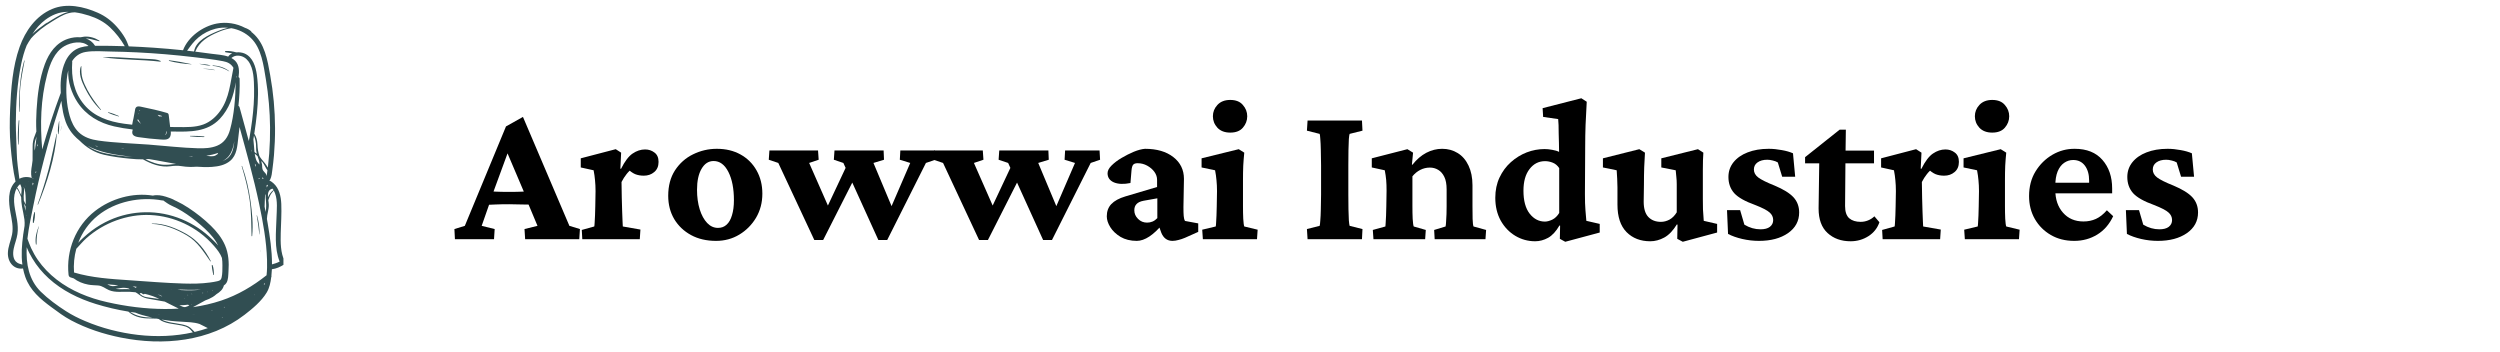 <svg xmlns="http://www.w3.org/2000/svg" xmlns:xlink="http://www.w3.org/1999/xlink" width="405" zoomAndPan="magnify" viewBox="0 0 303.75 42.75" height="57" preserveAspectRatio="xMidYMid meet" version="1.0"><defs><g/><clipPath id="db7976dba3"><path d="M 0.887 0.316 L 34.438 0.316 L 34.438 42 L 0.887 42 Z M 0.887 0.316 " clip-rule="nonzero"/></clipPath></defs><g clip-path="url(#db7976dba3)"><path fill="#314e52" d="M 32.516 27.098 C 32.488 26.93 32.457 26.766 32.43 26.602 C 32.438 26.023 32.676 25.465 32.66 24.883 C 32.656 24.723 32.625 24.527 32.598 24.32 C 32.664 24.129 32.734 23.934 32.828 23.746 C 32.938 23.52 33.105 23.34 33.262 23.141 C 33.32 23.25 33.375 23.363 33.418 23.484 C 33.758 24.422 33.621 25.496 33.594 26.469 C 33.543 28.223 33.305 30.121 33.977 31.781 C 33.676 31.938 33.367 32.035 33.047 32.121 C 33.055 30.441 32.789 28.734 32.516 27.098 Z M 16.754 40.688 C 14.555 40.43 12.363 39.871 10.328 39.004 C 9.531 38.668 8.75 38.277 8.02 37.809 C 6.949 37.121 5.855 36.328 4.953 35.438 C 3.492 33.988 3.148 32.043 3.246 30.039 C 3.434 30.527 3.688 30.992 3.938 31.41 C 4.469 32.305 5.141 33.109 5.906 33.809 C 7.535 35.301 9.555 36.289 11.656 36.938 C 12.926 37.328 14.25 37.641 15.594 37.859 C 16.184 38.395 16.969 38.637 17.766 38.68 C 18.191 38.703 18.621 38.707 19.051 38.715 C 19.129 38.73 19.207 38.746 19.285 38.762 C 20.039 39.363 21.168 39.348 22.07 39.547 C 22.363 39.609 22.668 39.691 22.918 39.859 C 23.125 40 23.266 40.203 23.43 40.383 C 21.266 40.867 18.988 40.949 16.754 40.688 Z M 2.098 31.918 C 1.539 31.555 1.547 30.773 1.668 30.195 C 1.789 29.605 2.031 29.047 2.117 28.449 C 2.203 27.875 2.156 27.305 2.07 26.738 C 1.891 25.59 1.473 24.359 1.875 23.211 C 1.914 23.098 1.965 22.984 2.023 22.879 C 2.277 23.164 2.414 23.625 2.562 23.934 C 2.562 23.941 2.566 23.949 2.57 23.957 C 2.57 24.332 2.609 24.707 2.672 25.082 C 2.766 25.617 2.898 26.141 2.969 26.68 C 3 26.949 3 27.199 2.984 27.445 C 2.93 27.77 2.879 28.094 2.832 28.422 C 2.832 28.422 2.832 28.426 2.832 28.426 C 2.824 28.453 2.82 28.477 2.816 28.5 C 2.812 28.516 2.812 28.531 2.816 28.543 C 2.652 29.727 2.559 30.961 2.719 32.152 C 2.508 32.09 2.285 32.043 2.098 31.918 Z M 2.578 7.77 C 2.734 7.012 2.945 6.25 3.238 5.527 C 3.398 5.227 3.574 4.938 3.777 4.66 C 4.508 3.836 5.352 3.203 6.336 2.605 C 6.965 2.223 7.613 1.793 8.332 1.598 C 8.59 1.527 8.844 1.5 9.094 1.496 C 9.676 1.57 10.25 1.715 10.805 1.891 C 11.77 2.199 12.629 2.637 13.371 3.332 C 14.047 3.965 14.684 4.781 15.16 5.613 C 13.957 5.574 12.75 5.555 11.543 5.562 C 11.543 5.559 11.539 5.551 11.539 5.547 C 11.262 5.102 10.863 4.82 10.414 4.664 C 10.965 4.688 11.457 4.879 12.043 5.012 C 12.086 5.023 12.113 4.965 12.074 4.938 C 11.539 4.598 10.879 4.398 10.238 4.453 C 10.078 4.469 9.922 4.496 9.766 4.531 C 9.262 4.484 8.734 4.559 8.266 4.715 C 6.824 5.191 5.957 6.426 5.449 7.793 C 4.797 9.562 4.551 11.512 4.441 13.379 C 4.387 14.246 4.375 15.113 4.418 15.977 C 4.367 16.137 4.301 16.297 4.234 16.469 C 4.047 16.918 3.957 17.328 3.965 17.816 C 3.969 18.359 3.949 18.926 3.957 19.492 C 3.926 19.688 3.898 19.887 3.879 20.09 C 3.789 20.574 3.738 21.059 3.832 21.555 C 3.84 21.59 3.855 21.613 3.879 21.633 C 3.734 21.574 3.582 21.535 3.434 21.52 C 3.055 21.473 2.68 21.547 2.352 21.719 C 2.223 20.664 2.055 19.617 2.035 18.555 C 2.012 17.352 1.922 16.156 1.922 14.953 C 1.93 12.559 2.094 10.117 2.578 7.77 Z M 5.531 2.391 C 6.27 1.844 7.156 1.461 8.086 1.441 C 8.172 1.438 8.254 1.441 8.34 1.441 C 7.609 1.613 6.949 2.023 6.312 2.406 C 6.043 2.566 5.766 2.738 5.484 2.922 C 5.551 2.871 5.617 2.82 5.688 2.773 C 5.695 2.766 5.688 2.754 5.676 2.758 C 5.531 2.859 5.387 2.969 5.246 3.082 C 4.781 3.398 4.328 3.75 3.938 4.145 C 4.355 3.477 4.879 2.879 5.531 2.391 Z M 23.539 6.941 C 24.723 7.082 25.922 7.207 27.094 7.434 C 27.629 7.535 28.043 7.723 28.34 8.203 C 28.348 8.215 28.355 8.227 28.363 8.242 C 27.98 10.035 27.879 11.875 26.785 13.434 C 26.262 14.18 25.559 14.816 24.691 15.129 C 23.715 15.484 22.637 15.445 21.609 15.441 C 21.297 15.438 20.988 15.434 20.676 15.43 C 20.672 15.402 20.668 15.375 20.664 15.352 C 20.609 14.895 20.555 14.434 20.5 13.977 C 20.488 13.859 20.43 13.762 20.309 13.727 C 19.305 13.43 18.277 13.203 17.25 12.992 C 17.012 12.945 16.715 12.844 16.523 13.051 C 16.414 13.172 16.402 13.395 16.375 13.543 C 16.324 13.828 16.27 14.113 16.215 14.398 C 16.199 14.484 16.102 14.824 16.059 15.152 C 15.73 15.117 15.398 15.078 15.07 15.031 C 13.223 14.77 11.457 14.188 10.227 12.715 C 8.969 11.215 8.645 9.414 8.777 7.516 C 8.781 7.48 8.773 7.453 8.758 7.43 C 9.113 6.867 9.641 6.445 10.406 6.312 C 11.406 6.145 12.496 6.246 13.504 6.262 C 14.559 6.281 15.609 6.312 16.66 6.363 C 18.957 6.477 21.254 6.672 23.539 6.941 Z M 24.125 4.539 C 24.727 4.047 25.441 3.676 26.195 3.488 C 26.688 3.363 27.203 3.328 27.711 3.375 C 27.262 3.477 26.828 3.625 26.457 3.781 C 25.383 4.227 23.773 4.941 23.578 6.258 C 23.297 6.223 23.016 6.191 22.734 6.16 C 23.156 5.574 23.559 5.004 24.125 4.539 Z M 32.309 9.672 C 32.625 11.586 32.793 13.523 32.812 15.465 C 32.82 16.527 32.789 17.59 32.711 18.652 C 32.672 19.168 32.621 19.68 32.562 20.191 C 32.555 20.25 32.547 20.309 32.539 20.367 C 32.336 19.996 32.047 19.637 31.793 19.359 C 31.676 19.23 31.609 19.09 31.52 18.961 C 31.371 18.496 31.305 18.074 31.281 17.551 C 31.258 17.105 31.164 16.656 30.918 16.281 C 30.91 16.27 30.902 16.262 30.891 16.258 C 30.898 16.211 30.906 16.164 30.914 16.117 C 31.031 15.34 31.137 14.562 31.215 13.781 C 31.367 12.234 31.422 10.648 31.211 9.102 C 31.074 8.113 30.723 6.938 29.723 6.504 C 29.445 6.383 29.066 6.324 28.703 6.363 C 28.285 6.242 27.852 6.172 27.418 6.195 C 27.312 6.199 27.316 6.344 27.418 6.355 C 27.691 6.391 27.953 6.43 28.215 6.48 C 28.012 6.566 27.84 6.695 27.727 6.879 C 27.078 6.648 26.312 6.621 25.684 6.531 C 25.031 6.441 24.375 6.355 23.723 6.273 C 24.219 5.035 25.301 4.414 26.508 3.898 C 27.023 3.676 27.555 3.504 28.109 3.426 C 28.992 3.582 29.832 3.984 30.48 4.613 C 31.789 5.879 32.023 7.965 32.309 9.672 Z M 33.105 22.918 C 33.105 22.918 33.109 22.914 33.109 22.914 C 33.152 22.969 33.188 23.027 33.227 23.086 C 32.953 23.289 32.707 23.617 32.559 23.965 C 32.523 23.492 32.59 23.043 33.105 22.918 Z M 32.148 25.102 C 32.172 24.66 32.188 24.219 32.199 23.777 C 32.223 23.703 32.254 23.629 32.289 23.559 C 32.262 23.734 32.262 23.922 32.281 24.098 C 32.344 24.688 32.383 25.164 32.273 25.754 C 32.234 25.535 32.191 25.316 32.148 25.102 Z M 3.188 26.117 C 3.199 26.121 3.211 26.125 3.219 26.125 C 3.215 26.152 3.211 26.18 3.203 26.203 C 3.199 26.176 3.195 26.145 3.188 26.117 Z M 3.109 25.082 C 3.102 25.262 3.098 25.441 3.094 25.621 C 3.047 25.406 3.008 25.195 2.973 25 C 2.961 24.91 2.945 24.824 2.934 24.738 C 2.988 24.855 3.047 24.969 3.109 25.082 Z M 2.875 23.84 C 2.887 23.523 2.949 23.211 2.914 22.895 C 2.906 22.832 2.895 22.758 2.875 22.68 C 3.086 23.109 3.105 23.625 3.121 24.102 C 3.125 24.246 3.129 24.395 3.129 24.539 C 3.125 24.645 3.121 24.746 3.117 24.852 C 3.047 24.688 2.969 24.527 2.895 24.363 C 2.879 24.191 2.871 24.016 2.875 23.84 Z M 3.469 22.105 C 3.461 22.102 3.453 22.098 3.445 22.098 C 3.438 22.094 3.426 22.094 3.418 22.09 C 3.438 22.09 3.457 22.094 3.477 22.094 C 3.477 22.098 3.473 22.102 3.469 22.105 Z M 4.027 21.648 C 4.031 21.672 4.035 21.691 4.039 21.711 C 4.004 21.691 3.969 21.676 3.934 21.656 C 3.965 21.664 3.996 21.66 4.027 21.648 Z M 4.516 17.746 C 4.527 17.645 4.535 17.543 4.547 17.441 C 4.562 17.547 4.574 17.656 4.594 17.762 C 4.566 17.75 4.539 17.746 4.516 17.746 Z M 4.305 20.961 C 4.32 20.918 4.336 20.879 4.348 20.836 C 4.367 20.84 4.391 20.844 4.41 20.844 C 4.395 20.902 4.379 20.961 4.363 21.023 C 4.348 21 4.324 20.98 4.305 20.961 Z M 3.996 22.531 C 3.996 22.535 3.996 22.535 3.996 22.539 C 3.984 22.5 3.973 22.457 3.957 22.418 C 3.957 22.348 3.957 22.277 3.957 22.203 C 3.996 22.219 4.031 22.234 4.062 22.25 C 4.043 22.344 4.02 22.438 3.996 22.531 Z M 3.477 24.828 C 3.48 24.828 3.48 24.824 3.484 24.824 C 3.48 24.84 3.477 24.855 3.473 24.867 C 3.477 24.855 3.477 24.84 3.477 24.828 Z M 3.074 22.59 C 3.074 22.602 3.074 22.613 3.078 22.625 C 3.078 22.637 3.082 22.648 3.086 22.66 C 3.074 22.633 3.059 22.609 3.043 22.582 C 3.055 22.586 3.062 22.586 3.074 22.59 Z M 28.762 9.375 C 28.738 9.387 28.723 9.402 28.707 9.418 C 28.715 9.348 28.719 9.277 28.723 9.207 C 28.738 9.266 28.75 9.32 28.762 9.375 Z M 27.59 19.188 C 28.145 18.68 28.348 17.859 28.477 17.145 C 28.398 17.875 28.273 18.645 27.746 19.141 C 27.539 19.332 27.293 19.473 27.031 19.578 C 27.234 19.469 27.422 19.344 27.59 19.188 Z M 18.055 19.32 C 18.336 19.367 18.617 19.41 18.895 19.461 C 19.73 19.613 20.562 19.777 21.395 19.922 C 21.285 19.922 21.176 19.93 21.066 19.945 C 20.273 20.062 19.582 20.066 18.805 19.816 C 18.414 19.691 18.039 19.527 17.668 19.352 C 17.797 19.348 17.926 19.336 18.055 19.32 Z M 15.332 18.965 C 15.582 18.996 15.836 19.027 16.086 19.059 C 15.02 18.996 13.957 18.859 12.895 18.648 C 12.059 18.484 11.305 18.188 10.621 17.707 C 12.055 18.484 13.727 18.766 15.332 18.965 Z M 11.832 17.812 C 11.73 17.777 11.633 17.738 11.531 17.699 C 11.637 17.719 11.742 17.734 11.844 17.75 C 11.836 17.77 11.832 17.789 11.832 17.812 Z M 15 18.039 C 14.895 18.023 14.789 18.004 14.684 17.988 C 14.797 17.996 14.91 18.004 15.023 18.012 C 15.016 18.02 15.008 18.031 15 18.039 Z M 27.289 18.258 C 27.289 18.25 27.289 18.242 27.289 18.234 C 27.297 18.23 27.301 18.227 27.309 18.223 C 27.305 18.234 27.297 18.246 27.289 18.258 Z M 26.422 18.738 C 26.344 18.797 26.262 18.852 26.176 18.895 C 25.844 19.055 25.422 18.973 25.062 18.922 C 25.551 18.855 26.035 18.746 26.508 18.574 C 26.488 18.633 26.457 18.688 26.422 18.738 Z M 23.352 18.992 C 23.363 19.008 23.375 19.023 23.395 19.035 C 23.398 19.035 23.406 19.039 23.41 19.043 C 23.242 19.016 23.074 18.992 22.91 18.969 C 23.059 18.977 23.203 18.984 23.352 18.992 Z M 32.422 21.398 C 32.395 21.172 32.207 21.008 32.039 20.812 C 31.797 20.535 31.883 20.285 31.832 19.953 C 31.812 19.828 31.777 19.699 31.738 19.57 C 31.789 19.605 31.84 19.641 31.871 19.68 C 32.121 19.984 32.258 20.379 32.492 20.695 C 32.457 20.93 32.426 21.164 32.422 21.398 Z M 32.812 22.676 C 32.82 22.688 32.832 22.699 32.84 22.707 C 32.824 22.715 32.805 22.727 32.789 22.734 C 32.797 22.715 32.805 22.695 32.812 22.676 Z M 32.219 23.008 C 32.23 23.012 32.246 23.016 32.262 23.016 C 32.246 23.035 32.23 23.059 32.215 23.078 C 32.215 23.055 32.219 23.031 32.219 23.008 Z M 31.547 22.195 C 31.539 22.203 31.531 22.215 31.527 22.227 C 31.523 22.219 31.523 22.207 31.52 22.199 C 31.527 22.199 31.535 22.195 31.547 22.195 Z M 31.086 20.055 C 31.082 20.066 31.078 20.082 31.078 20.098 C 31.07 20.16 31.062 20.223 31.055 20.281 C 31.02 20.148 30.988 20.012 30.953 19.879 C 30.996 19.941 31.039 19.996 31.086 20.055 Z M 30.555 18.184 C 30.559 18.203 30.562 18.227 30.562 18.25 C 30.574 18.332 30.586 18.418 30.594 18.5 C 30.574 18.418 30.551 18.336 30.531 18.25 C 30.539 18.227 30.547 18.207 30.555 18.184 Z M 32.414 22.777 C 32.402 22.691 32.395 22.605 32.387 22.52 C 32.434 22.488 32.484 22.469 32.539 22.453 C 32.547 22.453 32.551 22.457 32.555 22.461 C 32.52 22.574 32.473 22.676 32.414 22.777 Z M 31.406 21.715 C 31.434 21.703 31.457 21.684 31.473 21.652 C 31.48 21.641 31.484 21.633 31.488 21.625 C 31.5 21.645 31.516 21.668 31.531 21.691 C 31.539 21.703 31.547 21.711 31.559 21.723 C 31.512 21.73 31.465 21.746 31.418 21.762 C 31.414 21.746 31.41 21.73 31.406 21.715 Z M 31.82 21.691 C 31.855 21.645 31.883 21.598 31.906 21.551 C 31.953 21.602 31.996 21.652 32.039 21.703 C 31.965 21.695 31.895 21.691 31.82 21.691 Z M 31.293 18.977 C 31.305 19.016 31.316 19.055 31.332 19.094 C 31.414 19.324 31.512 19.57 31.52 19.82 C 31.523 19.879 31.52 19.934 31.516 19.992 C 31.375 19.812 31.203 19.648 31.125 19.418 C 31.039 19.176 30.984 18.93 30.949 18.676 C 31.062 18.777 31.188 18.863 31.293 18.977 Z M 31.203 18.676 C 31.113 18.625 31.023 18.578 30.941 18.488 C 30.934 18.48 30.926 18.469 30.918 18.461 C 30.859 17.949 30.852 17.434 30.785 16.93 C 30.809 16.773 30.832 16.621 30.859 16.469 C 31.02 16.918 31.129 17.336 31.113 17.836 C 31.102 18.148 31.133 18.406 31.203 18.676 Z M 28.973 6.762 C 29.469 6.793 29.887 7.047 30.176 7.441 C 30.852 8.367 30.848 9.723 30.871 10.816 C 30.895 12.07 30.797 13.328 30.641 14.57 C 30.551 15.273 30.441 15.973 30.324 16.672 C 30.301 16.82 30.266 16.977 30.23 17.133 C 29.941 16.059 29.645 14.984 29.348 13.91 C 29.266 13.621 29.184 13.332 29.109 13.043 C 29.086 12.949 29.035 12.891 28.969 12.855 C 29.09 11.766 29.148 10.668 29.113 9.57 C 29.109 9.473 29.059 9.406 28.988 9.371 C 29.078 8.68 29.09 7.918 28.574 7.387 C 28.438 7.25 28.281 7.137 28.113 7.047 C 28.352 6.852 28.609 6.738 28.973 6.762 Z M 16.828 13.777 C 16.832 13.789 16.836 13.797 16.84 13.805 C 16.852 13.828 16.867 13.848 16.879 13.871 C 16.859 13.859 16.836 13.852 16.812 13.848 C 16.816 13.824 16.824 13.801 16.828 13.777 Z M 17.16 13.449 C 17.066 13.414 16.961 13.438 16.891 13.496 C 16.895 13.469 16.902 13.445 16.91 13.422 C 16.988 13.418 17.074 13.426 17.164 13.445 C 17.164 13.445 17.16 13.449 17.16 13.449 Z M 19.625 14.168 C 19.547 14.121 19.441 14.117 19.355 14.152 C 19.355 14.152 19.355 14.152 19.355 14.148 C 19.316 14.074 19.262 14.035 19.199 14.023 C 19.195 13.996 19.184 13.969 19.168 13.945 C 19.332 13.992 19.492 14.035 19.656 14.082 C 19.641 14.109 19.629 14.137 19.625 14.168 Z M 17.129 15.059 C 17.004 14.922 16.867 14.789 16.723 14.664 C 16.723 14.664 16.719 14.664 16.719 14.66 C 16.727 14.594 16.734 14.523 16.742 14.453 C 16.875 14.652 17.004 14.855 17.129 15.059 Z M 20.234 16.176 C 20.207 16.305 20.152 16.379 20.074 16.414 C 20.16 16.281 20.191 16.125 20.188 15.965 C 20.203 15.965 20.219 15.965 20.238 15.965 C 20.246 16.039 20.246 16.113 20.234 16.176 Z M 16.098 15.727 C 16.105 15.742 16.117 15.758 16.125 15.77 C 16.125 15.77 16.125 15.77 16.125 15.773 C 15.918 16.371 16.277 16.586 16.832 16.664 C 17.703 16.789 18.578 16.891 19.461 16.945 C 19.988 16.98 20.617 17.055 20.738 16.395 C 20.762 16.258 20.762 16.117 20.75 15.977 C 20.836 15.977 20.922 15.98 21.012 15.98 C 23.086 16.02 25.184 16.055 26.715 14.434 C 27.824 13.258 28.41 11.633 28.641 9.992 C 28.598 11.926 28.461 13.902 27.945 15.77 C 27.707 16.637 27.234 17.352 26.383 17.703 C 25.656 18.004 24.844 18.035 24.066 18.016 C 22.062 17.961 20.051 17.719 18.051 17.566 C 16.031 17.414 13.969 17.363 11.961 17.082 C 11.078 16.957 10.203 16.691 9.551 16.055 C 9 15.512 8.668 14.797 8.461 14.062 C 8.066 12.656 7.984 11.066 8.113 9.613 C 8.145 9.258 8.203 8.895 8.293 8.547 C 8.215 9.902 8.695 11.34 9.418 12.43 C 10.461 14.012 12.059 14.945 13.883 15.359 C 14.609 15.523 15.348 15.641 16.098 15.727 Z M 5.727 9.07 C 6.07 7.773 6.602 6.324 7.824 5.609 C 8.641 5.137 10.012 4.879 10.754 5.59 C 10.109 5.645 9.48 5.789 8.941 6.191 C 8.371 6.617 8 7.234 7.766 7.898 C 7.391 8.957 7.32 10.141 7.383 11.293 C 6.539 13.551 5.789 15.844 5.129 18.16 C 4.867 15.102 4.93 12.082 5.727 9.07 Z M 4.191 17.656 C 4.195 17.309 4.316 16.949 4.438 16.586 C 4.395 17.082 4.336 17.578 4.262 18.07 C 4.242 18.148 4.219 18.227 4.199 18.305 C 4.191 18.086 4.188 17.871 4.191 17.656 Z M 2.453 23.457 C 2.348 23.242 2.254 22.961 2.078 22.785 C 2.18 22.625 2.301 22.484 2.445 22.371 C 2.5 22.5 2.578 22.621 2.605 22.773 C 2.652 23.039 2.605 23.309 2.586 23.574 C 2.582 23.625 2.582 23.672 2.578 23.719 C 2.535 23.633 2.492 23.547 2.453 23.457 Z M 32.387 33.445 C 30.707 34.77 28.914 35.84 26.875 36.52 C 25.758 36.891 24.609 37.152 23.445 37.32 C 23.941 37.051 24.438 36.777 24.934 36.504 C 25.254 36.391 25.562 36.258 25.848 36.082 C 26.012 35.984 26.16 35.867 26.293 35.746 C 26.715 35.484 27.09 35.168 27.199 34.68 C 27.316 34.609 27.418 34.516 27.5 34.391 C 27.75 34 27.73 33.422 27.762 32.973 C 27.836 31.895 27.777 30.801 27.34 29.797 C 26.949 28.891 26.316 28.109 25.617 27.426 C 24.797 26.625 23.879 25.898 22.922 25.27 C 22.434 24.945 21.922 24.652 21.391 24.406 C 21.355 24.391 21.324 24.379 21.293 24.367 C 20.941 24.152 20.508 24.012 20.148 23.898 C 19.645 23.742 19.094 23.645 18.574 23.766 C 16.125 23.371 13.496 24.121 11.543 25.641 C 9.195 27.469 8.023 30.434 8.328 33.375 C 8.344 33.535 8.422 33.66 8.582 33.707 C 8.703 33.746 8.824 33.781 8.949 33.82 C 9.461 34.211 10.066 34.457 10.711 34.578 C 11.109 34.656 11.508 34.652 11.914 34.684 C 12.449 34.727 12.77 35.047 13.238 35.25 C 14.004 35.582 14.934 35.414 15.746 35.453 C 15.988 35.465 16.23 35.484 16.473 35.512 C 16.633 35.609 16.789 35.711 16.941 35.832 C 17.32 36.137 17.668 36.234 18.148 36.316 C 18.766 36.418 19.391 36.535 20.016 36.645 C 20.035 36.652 20.055 36.664 20.074 36.672 C 20.285 36.781 20.492 36.887 20.703 36.992 C 21.039 37.16 21.375 37.336 21.719 37.496 C 21.148 37.531 20.578 37.547 20.008 37.543 C 17.66 37.531 15.293 37.227 13.008 36.707 C 10.82 36.215 8.641 35.344 6.867 33.957 C 5.996 33.281 5.219 32.477 4.59 31.57 C 4.281 31.121 4.016 30.648 3.785 30.152 C 3.609 29.777 3.48 29.387 3.332 29.004 C 3.488 27.629 3.797 26.258 4.039 25.043 C 4.82 21.129 5.836 17.266 7.059 13.465 C 7.188 13.062 7.324 12.656 7.457 12.254 C 7.477 12.441 7.5 12.625 7.523 12.809 C 7.594 13.348 7.699 13.898 7.863 14.426 C 8 14.938 8.23 15.426 8.531 15.871 C 8.652 16.055 8.789 16.227 8.938 16.391 C 8.938 16.395 8.941 16.398 8.941 16.398 C 8.953 16.414 8.965 16.426 8.977 16.438 C 9.188 16.668 9.414 16.883 9.656 17.074 C 10.48 17.902 11.449 18.535 12.668 18.812 C 13.688 19.043 14.75 19.184 15.789 19.281 C 16.309 19.332 16.844 19.371 17.375 19.363 C 18.395 19.938 19.543 20.363 20.711 20.199 C 21.18 20.137 21.578 20.113 22.051 20.188 C 22.391 20.242 22.73 20.277 23.078 20.281 C 23.336 20.285 23.609 20.277 23.879 20.254 C 24.508 20.305 25.141 20.32 25.766 20.277 C 26.535 20.223 27.352 20.055 27.957 19.551 C 28.797 18.855 28.836 17.727 28.953 16.727 C 29 16.297 29.055 15.863 29.105 15.434 C 29.945 18.527 30.824 21.609 31.484 24.754 C 31.953 26.996 32.379 29.285 32.445 31.582 C 32.461 32.203 32.457 32.828 32.387 33.445 Z M 32.148 34.582 C 32.117 34.555 32.082 34.539 32.043 34.523 C 32.098 34.48 32.156 34.438 32.207 34.391 C 32.191 34.457 32.168 34.52 32.148 34.582 Z M 16.438 37.984 C 16.984 38.23 17.645 38.371 18.156 38.504 C 18.273 38.535 18.391 38.566 18.508 38.594 C 17.484 38.57 16.625 38.441 15.809 37.895 C 16.02 37.926 16.227 37.953 16.438 37.984 Z M 19.34 38.215 C 19.344 38.219 19.352 38.227 19.355 38.234 C 19.309 38.227 19.262 38.219 19.215 38.211 C 19.258 38.211 19.297 38.211 19.34 38.215 Z M 30.906 35.859 C 30.898 35.852 30.887 35.844 30.879 35.836 C 30.906 35.824 30.934 35.809 30.961 35.793 C 30.945 35.816 30.926 35.84 30.906 35.859 Z M 27.289 37.355 C 27.254 37.344 27.219 37.332 27.184 37.32 C 27.227 37.309 27.266 37.297 27.309 37.281 C 27.297 37.305 27.293 37.332 27.289 37.355 Z M 23.723 38.211 C 23.59 38.195 23.453 38.184 23.32 38.176 C 23.309 38.176 23.301 38.172 23.289 38.172 C 23.434 38.184 23.574 38.195 23.719 38.207 C 23.719 38.207 23.723 38.211 23.723 38.211 Z M 27.797 37.129 C 27.801 37.133 27.801 37.141 27.805 37.148 C 27.797 37.141 27.789 37.137 27.781 37.133 C 27.789 37.133 27.793 37.129 27.797 37.129 Z M 25.785 37.688 C 25.789 37.703 25.793 37.719 25.797 37.734 C 25.75 37.727 25.703 37.719 25.656 37.715 C 25.699 37.703 25.742 37.695 25.785 37.688 Z M 26.969 38.605 C 26.965 38.594 26.965 38.586 26.961 38.578 C 26.973 38.566 26.984 38.555 26.992 38.543 C 27.016 38.555 27.035 38.566 27.059 38.574 C 27.027 38.582 26.996 38.594 26.969 38.605 Z M 22.844 37.02 C 22.883 37.043 22.926 37.066 22.965 37.086 C 22.98 37.098 22.996 37.102 23.012 37.105 C 22.926 37.148 22.84 37.191 22.754 37.23 C 22.398 37.391 22.246 37.293 21.918 37.141 C 21.879 37.121 21.84 37.105 21.801 37.086 C 22.148 37.094 22.496 37.07 22.844 37.02 Z M 17.074 35.598 C 17.113 35.605 17.152 35.613 17.191 35.617 C 17.246 35.656 17.301 35.691 17.352 35.727 C 17.426 35.777 17.523 35.758 17.586 35.699 C 17.914 35.773 18.238 35.867 18.555 35.98 C 18.828 36.074 19.09 36.195 19.352 36.324 C 18.961 36.273 18.574 36.223 18.188 36.164 C 17.891 36.121 17.582 36.09 17.316 35.941 C 17.188 35.867 17.074 35.77 16.961 35.676 C 17.008 35.664 17.047 35.641 17.074 35.598 Z M 14.66 34.996 C 14.973 34.949 15.281 34.965 15.578 35.031 C 15.648 35.066 15.715 35.105 15.785 35.141 C 15.773 35.141 15.758 35.137 15.746 35.137 C 15.188 35.109 14.594 35.172 14.031 35.105 C 14.227 35.078 14.43 35.031 14.66 34.996 Z M 9.27 30.23 C 9.676 29.809 10.039 29.352 10.48 28.957 C 11.016 28.48 11.602 28.051 12.223 27.68 C 13.422 26.969 14.77 26.477 16.148 26.25 C 18.996 25.781 21.957 26.562 24.27 28.273 C 24.906 28.746 25.496 29.293 26.016 29.895 C 26.398 30.336 26.77 30.809 26.965 31.34 C 27.008 31.637 27.027 31.938 27.023 32.246 C 27.023 32.711 27.031 33.242 26.93 33.699 C 26.859 34.027 26.715 34.094 26.406 34.168 C 26.113 34.238 25.812 34.285 25.512 34.324 C 24.445 34.473 23.363 34.48 22.285 34.449 C 20.102 34.387 17.918 34.195 15.742 34.051 C 13.473 33.895 11.184 33.762 8.996 33.109 C 8.922 32.133 9.016 31.156 9.27 30.23 Z M 23.355 36.93 C 23.32 36.949 23.285 36.965 23.246 36.984 C 23.25 36.973 23.254 36.961 23.258 36.949 C 23.289 36.941 23.324 36.934 23.355 36.93 Z M 20.836 35.137 C 20.797 35.133 20.762 35.129 20.723 35.125 C 20.781 35.129 20.844 35.133 20.902 35.137 C 20.883 35.137 20.859 35.137 20.836 35.137 Z M 22.012 35.246 C 21.867 35.211 21.719 35.188 21.57 35.168 C 22.004 35.188 22.434 35.203 22.867 35.211 C 23.387 35.219 23.906 35.211 24.422 35.18 C 23.637 35.301 22.828 35.301 22.012 35.246 Z M 19.574 35.914 C 19.617 35.961 19.664 36.008 19.715 36.051 C 19.523 35.949 19.332 35.848 19.141 35.746 C 19.285 35.809 19.426 35.863 19.574 35.914 Z M 23.305 35.695 C 23.312 35.715 23.324 35.734 23.34 35.754 C 23.348 35.766 23.355 35.773 23.363 35.785 C 23.324 35.758 23.285 35.727 23.246 35.695 C 23.266 35.695 23.285 35.695 23.305 35.695 Z M 24.676 35.57 C 24.672 35.594 24.672 35.617 24.668 35.641 C 24.629 35.625 24.59 35.605 24.551 35.59 C 24.59 35.582 24.633 35.578 24.676 35.57 Z M 25.195 35.465 C 25.215 35.457 25.238 35.453 25.258 35.449 C 25.254 35.465 25.25 35.484 25.242 35.504 C 25.227 35.488 25.211 35.477 25.195 35.465 Z M 25.824 35.332 C 25.801 35.32 25.781 35.312 25.758 35.301 C 25.785 35.293 25.816 35.281 25.844 35.273 C 25.836 35.293 25.832 35.312 25.824 35.332 Z M 22.348 36.211 C 22.367 36.219 22.387 36.223 22.406 36.23 C 22.422 36.25 22.434 36.266 22.449 36.285 C 22.449 36.285 22.445 36.285 22.445 36.285 C 22.414 36.258 22.379 36.234 22.348 36.211 Z M 22.773 35.816 C 22.781 35.828 22.789 35.84 22.801 35.848 C 22.824 35.875 22.852 35.902 22.875 35.93 C 22.832 35.898 22.785 35.867 22.742 35.832 C 22.754 35.828 22.766 35.824 22.773 35.816 Z M 16.148 34.785 C 16.301 34.805 16.453 34.828 16.605 34.852 C 16.602 34.855 16.598 34.863 16.598 34.871 C 16.559 34.895 16.527 34.93 16.512 34.973 C 16.383 34.898 16.254 34.836 16.121 34.785 C 16.129 34.785 16.137 34.785 16.148 34.785 Z M 13.406 34.715 C 13.281 34.672 13.16 34.609 13.039 34.543 C 13.484 34.59 13.926 34.625 14.371 34.66 C 14.051 34.734 13.734 34.832 13.406 34.715 Z M 19.711 24.355 C 19.754 24.363 19.789 24.359 19.816 24.344 C 20.16 24.578 20.469 24.824 20.852 24.992 C 21.289 25.184 21.711 25.41 22.117 25.656 C 22.918 26.145 23.672 26.719 24.383 27.332 C 25.094 27.941 25.777 28.613 26.277 29.41 C 26.363 29.547 26.438 29.688 26.508 29.828 C 26.133 29.398 25.723 29.02 25.402 28.73 C 24.293 27.723 22.98 26.945 21.57 26.438 C 18.68 25.398 15.473 25.609 12.746 27.023 C 11.992 27.414 11.277 27.891 10.625 28.441 C 10.254 28.758 9.852 29.109 9.508 29.5 C 9.988 28.227 10.789 27.078 11.891 26.191 C 14.031 24.469 17.035 23.867 19.711 24.355 Z M 23.648 40.332 C 23.48 40.18 23.324 39.984 23.121 39.82 C 22.828 39.59 22.465 39.488 22.109 39.414 C 21.234 39.23 20.391 39.211 19.633 38.824 C 19.996 38.887 20.367 38.941 20.734 38.984 C 21.539 39.082 22.348 39.082 23.156 39.156 C 23.52 39.191 23.887 39.246 24.234 39.359 C 24.355 39.395 25.027 39.773 25.25 39.867 C 24.723 40.051 24.188 40.203 23.648 40.332 Z M 34.59 31.762 C 34.078 30.688 34.082 29.488 34.109 28.324 C 34.137 27.145 34.23 25.949 34.176 24.766 C 34.133 23.848 33.926 22.875 33.203 22.246 C 33.059 22.117 32.891 22.004 32.715 21.914 C 32.758 21.898 32.797 21.871 32.82 21.828 C 33.012 21.438 33.043 21.008 33.098 20.578 C 33.176 20 33.238 19.426 33.289 18.844 C 33.379 17.754 33.426 16.656 33.418 15.559 C 33.41 13.402 33.211 11.25 32.828 9.129 C 32.504 7.312 32.172 5.258 30.684 3.996 C 30.633 3.953 30.582 3.914 30.527 3.875 C 30.547 3.859 30.551 3.836 30.531 3.816 C 30.301 3.613 30.043 3.473 29.766 3.379 C 28.723 2.832 27.5 2.641 26.332 2.863 C 24.648 3.184 22.855 4.461 22.238 6.105 C 21.039 5.98 19.836 5.875 18.629 5.793 C 17.633 5.723 16.637 5.672 15.641 5.633 C 15.512 5.289 15.387 4.953 15.195 4.625 C 14.918 4.145 14.582 3.691 14.215 3.277 C 13.559 2.535 12.785 1.945 11.879 1.547 C 10.18 0.797 8.105 0.34 6.332 1.094 C 4.367 1.922 3.078 3.75 2.383 5.703 C 1.531 8.094 1.332 10.781 1.23 13.297 C 1.168 14.785 1.156 16.293 1.289 17.777 C 1.414 19.191 1.578 20.664 1.887 22.059 C 0.887 23.039 1.047 24.59 1.273 25.848 C 1.43 26.719 1.641 27.609 1.465 28.496 C 1.316 29.254 0.969 29.969 0.957 30.754 C 0.938 31.891 1.711 32.773 2.797 32.621 C 2.867 32.973 2.957 33.32 3.078 33.66 C 3.664 35.289 4.887 36.32 6.238 37.316 C 7.023 37.895 7.777 38.465 8.637 38.922 C 10.52 39.922 12.586 40.594 14.668 41.012 C 19.797 42.047 25.461 41.52 29.715 38.246 C 30.676 37.508 31.766 36.602 32.398 35.551 C 32.738 34.992 32.875 34.328 32.953 33.684 C 32.992 33.617 33 33.547 32.977 33.484 C 33.004 33.23 33.023 32.973 33.035 32.711 C 33.551 32.656 34.051 32.426 34.488 32.152 C 34.629 32.066 34.66 31.906 34.59 31.762 " fill-opacity="1" fill-rule="nonzero"/></g><path fill="#314e52" d="M 12.535 6.945 C 12.527 6.945 12.523 6.961 12.535 6.961 C 14.828 7.301 17.176 7.219 19.477 7.492 C 19.523 7.5 19.543 7.426 19.5 7.402 C 19.094 7.203 18.629 7.199 18.184 7.172 C 17.555 7.137 16.926 7.109 16.301 7.078 C 15.051 7.016 13.785 6.898 12.535 6.945 " fill-opacity="1" fill-rule="nonzero"/><path fill="#314e52" d="M 20.547 7.402 C 21.418 7.637 22.344 7.754 23.242 7.816 C 23.258 7.816 23.262 7.793 23.246 7.789 C 22.359 7.605 21.457 7.43 20.555 7.324 C 20.512 7.316 20.504 7.391 20.547 7.402 " fill-opacity="1" fill-rule="nonzero"/><path fill="#314e52" d="M 6.871 16.266 C 6.539 17.707 6.281 19.164 5.902 20.594 C 5.523 22.027 5.074 23.438 4.57 24.828 C 4.559 24.863 4.613 24.875 4.625 24.844 C 5.738 22.148 6.672 19.191 6.91 16.273 C 6.91 16.25 6.875 16.246 6.871 16.266 " fill-opacity="1" fill-rule="nonzero"/><path fill="#314e52" d="M 4.18 25.77 C 4.047 26.152 3.965 26.648 3.996 27.055 C 4 27.105 4.07 27.117 4.09 27.066 C 4.223 26.684 4.27 26.18 4.242 25.777 C 4.238 25.742 4.191 25.734 4.18 25.77 " fill-opacity="1" fill-rule="nonzero"/><path fill="#314e52" d="M 7.176 14.727 C 7.078 15.223 6.984 15.781 7.055 16.289 C 7.059 16.312 7.102 16.312 7.105 16.289 C 7.207 15.789 7.191 15.238 7.203 14.73 C 7.203 14.715 7.18 14.711 7.176 14.727 " fill-opacity="1" fill-rule="nonzero"/><path fill="#314e52" d="M 7.492 15.34 C 7.449 15.52 7.406 15.699 7.363 15.879 C 7.363 15.887 7.371 15.891 7.375 15.883 C 7.418 15.703 7.465 15.523 7.508 15.344 C 7.512 15.332 7.496 15.328 7.492 15.34 " fill-opacity="1" fill-rule="nonzero"/><path fill="#314e52" d="M 24.246 7.77 C 24.664 7.852 25.105 7.965 25.531 7.969 C 25.551 7.969 25.559 7.938 25.535 7.934 C 25.129 7.812 24.668 7.797 24.25 7.754 C 24.238 7.75 24.238 7.77 24.246 7.77 " fill-opacity="1" fill-rule="nonzero"/><path fill="#314e52" d="M 25.867 8.012 C 26.559 8.051 27.238 8.312 27.828 8.664 C 27.844 8.672 27.859 8.652 27.848 8.645 C 27.254 8.184 26.605 7.996 25.867 7.945 C 25.824 7.941 25.824 8.012 25.867 8.012 " fill-opacity="1" fill-rule="nonzero"/><path fill="#314e52" d="M 26.082 8.5 C 25.645 8.383 25.176 8.352 24.727 8.355 C 24.711 8.355 24.711 8.375 24.727 8.375 C 25.184 8.383 25.625 8.453 26.074 8.527 C 26.09 8.531 26.098 8.504 26.082 8.5 " fill-opacity="1" fill-rule="nonzero"/><path fill="#314e52" d="M 23.109 16.566 C 23.668 16.625 24.23 16.664 24.793 16.656 C 24.848 16.656 24.844 16.582 24.793 16.574 C 24.234 16.516 23.672 16.5 23.109 16.504 C 23.07 16.504 23.074 16.562 23.109 16.566 " fill-opacity="1" fill-rule="nonzero"/><path fill="#314e52" d="M 29.414 20.172 C 29.402 20.141 29.352 20.152 29.363 20.188 C 29.77 21.527 30.129 22.902 30.328 24.289 C 30.539 25.75 30.531 27.199 30.566 28.668 C 30.57 28.719 30.637 28.715 30.641 28.668 C 30.777 27.277 30.637 25.832 30.441 24.449 C 30.234 22.988 29.918 21.562 29.414 20.172 " fill-opacity="1" fill-rule="nonzero"/><path fill="#314e52" d="M 31.188 26.18 C 31.332 26.941 31.434 27.699 31.508 28.469 C 31.508 28.484 31.535 28.488 31.535 28.469 C 31.547 27.695 31.438 26.914 31.227 26.172 C 31.219 26.145 31.184 26.156 31.188 26.18 " fill-opacity="1" fill-rule="nonzero"/><path fill="#314e52" d="M 31.59 30.355 C 31.59 30.445 31.59 30.535 31.59 30.625 C 31.59 30.629 31.598 30.629 31.598 30.625 C 31.598 30.535 31.598 30.445 31.598 30.355 C 31.598 30.348 31.59 30.348 31.59 30.355 " fill-opacity="1" fill-rule="nonzero"/><path fill="#314e52" d="M 4.703 27.52 C 4.414 28.199 4.246 28.949 4.359 29.691 C 4.363 29.738 4.438 29.727 4.438 29.68 C 4.441 28.938 4.484 28.234 4.73 27.527 C 4.734 27.508 4.707 27.5 4.703 27.52 " fill-opacity="1" fill-rule="nonzero"/><path fill="#314e52" d="M 18.461 27.203 C 19.965 27.258 21.398 27.832 22.684 28.586 C 24.004 29.359 24.699 30.539 25.555 31.75 C 25.578 31.781 25.625 31.754 25.609 31.719 C 24.945 30.41 24.023 29.227 22.742 28.484 C 21.48 27.754 19.941 27.105 18.461 27.16 C 18.434 27.16 18.434 27.203 18.461 27.203 " fill-opacity="1" fill-rule="nonzero"/><path fill="#314e52" d="M 25.988 33.383 C 25.988 33 25.969 32.594 25.832 32.23 C 25.816 32.18 25.73 32.18 25.73 32.242 C 25.75 32.629 25.844 33.016 25.914 33.395 C 25.922 33.434 25.988 33.422 25.988 33.383 " fill-opacity="1" fill-rule="nonzero"/><path fill="#314e52" d="M 10.617 10.934 C 10.387 10.496 10.172 10.047 10.027 9.574 C 9.875 9.062 9.879 8.574 9.887 8.051 C 9.887 8.027 9.855 8.02 9.844 8.039 C 9.484 8.887 9.938 9.93 10.32 10.695 C 10.809 11.676 11.434 12.602 12.223 13.359 C 12.25 13.387 12.289 13.348 12.266 13.32 C 11.652 12.566 11.074 11.793 10.617 10.934 " fill-opacity="1" fill-rule="nonzero"/><path fill="#314e52" d="M 13.219 13.652 C 13.215 13.648 13.211 13.645 13.207 13.648 C 13.188 13.645 13.168 13.641 13.148 13.637 C 13.117 13.629 13.098 13.672 13.129 13.688 C 13.148 13.699 13.176 13.711 13.199 13.723 C 13.195 13.734 13.215 13.738 13.219 13.73 C 13.602 13.91 14.012 14.039 14.418 14.148 C 14.449 14.156 14.469 14.109 14.441 14.098 C 14.047 13.922 13.641 13.754 13.219 13.652 " fill-opacity="1" fill-rule="nonzero"/><path fill="#314e52" d="M 2.395 13.566 C 2.398 12.559 2.371 11.551 2.473 10.543 C 2.578 9.477 2.789 8.43 2.988 7.375 C 2.996 7.344 2.949 7.328 2.938 7.363 C 2.664 8.336 2.516 9.344 2.426 10.352 C 2.332 11.418 2.254 12.496 2.344 13.566 C 2.348 13.602 2.395 13.602 2.395 13.566 " fill-opacity="1" fill-rule="nonzero"/><path fill="#314e52" d="M 2.27 17.539 C 2.305 16.574 2.285 15.609 2.348 14.645 C 2.352 14.598 2.277 14.598 2.273 14.645 C 2.184 15.602 2.117 16.582 2.211 17.539 C 2.215 17.578 2.27 17.578 2.27 17.539 " fill-opacity="1" fill-rule="nonzero"/><g fill="#000000" fill-opacity="1"><g transform="translate(55.305, 29.064)"><g><path d="M -0.031 0 L -0.094 -1.234 L 1.172 -1.625 L 6.172 -13.703 L 8.234 -14.859 L 13.875 -1.625 L 15.156 -1.234 L 15.078 0 L 8.5 0 L 8.422 -1.234 L 10 -1.625 L 8.672 -4.797 L 8.406 -5.625 L 5.938 -11.422 L 6.656 -11.234 L 4.625 -5.703 L 4.391 -4.969 L 3.219 -1.625 L 4.797 -1.234 L 4.719 0 Z M 3.812 -4.172 L 3.812 -5.844 C 4.133 -5.832 4.5 -5.812 4.906 -5.781 C 5.32 -5.758 5.875 -5.75 6.562 -5.75 C 7.219 -5.75 7.758 -5.758 8.188 -5.781 C 8.625 -5.812 9 -5.832 9.312 -5.844 L 9.312 -4.203 C 9 -4.203 8.617 -4.207 8.172 -4.219 C 7.734 -4.238 7.195 -4.25 6.562 -4.25 C 5.883 -4.25 5.332 -4.238 4.906 -4.219 C 4.488 -4.207 4.125 -4.191 3.812 -4.172 Z M 3.812 -4.172 "/></g></g><g transform="translate(70.265, 29.064)"><g><path d="M 0.484 0 L 0.422 -1.125 L 1.938 -1.547 C 1.957 -1.609 1.973 -1.758 1.984 -2 C 2.004 -2.238 2.02 -2.535 2.031 -2.891 C 2.051 -3.242 2.062 -3.613 2.062 -4 L 2.094 -5.844 C 2.094 -6.332 2.07 -6.77 2.031 -7.156 C 2 -7.539 1.941 -7.945 1.859 -8.375 L 0.297 -8.719 L 0.297 -9.828 L 4.547 -10.938 L 5.203 -10.516 L 5.109 -8.578 L 5.188 -8.547 C 5.645 -9.461 6.113 -10.082 6.594 -10.406 C 7.082 -10.738 7.586 -10.906 8.109 -10.906 C 8.547 -10.906 8.926 -10.781 9.25 -10.531 C 9.582 -10.289 9.75 -9.91 9.75 -9.391 C 9.75 -8.859 9.57 -8.445 9.219 -8.156 C 8.875 -7.863 8.453 -7.719 7.953 -7.719 C 7.566 -7.719 7.219 -7.781 6.906 -7.906 C 6.594 -8.039 6.254 -8.285 5.891 -8.641 L 6.578 -8.594 C 6.316 -8.414 6.078 -8.188 5.859 -7.906 C 5.641 -7.633 5.438 -7.316 5.25 -6.953 L 5.281 -5.016 C 5.301 -4.41 5.316 -3.863 5.328 -3.375 C 5.348 -2.895 5.363 -2.492 5.375 -2.172 C 5.395 -1.848 5.406 -1.641 5.406 -1.547 L 7.547 -1.172 L 7.469 0 Z M 0.484 0 "/></g></g><g transform="translate(80.36, 29.064)"><g><path d="M 6.641 0.203 C 5.484 0.203 4.473 -0.031 3.609 -0.5 C 2.742 -0.969 2.062 -1.613 1.562 -2.438 C 1.07 -3.27 0.828 -4.219 0.828 -5.281 C 0.828 -6.488 1.102 -7.52 1.656 -8.375 C 2.219 -9.227 2.945 -9.875 3.844 -10.312 C 4.75 -10.758 5.711 -10.984 6.734 -10.984 C 7.828 -10.984 8.785 -10.754 9.609 -10.297 C 10.441 -9.836 11.094 -9.191 11.562 -8.359 C 12.031 -7.535 12.266 -6.594 12.266 -5.531 C 12.266 -4.445 12.008 -3.473 11.5 -2.609 C 10.988 -1.754 10.312 -1.07 9.469 -0.562 C 8.625 -0.051 7.68 0.203 6.641 0.203 Z M 6.875 -1.375 C 7.289 -1.375 7.641 -1.504 7.922 -1.766 C 8.211 -2.023 8.43 -2.41 8.578 -2.922 C 8.734 -3.43 8.812 -4.035 8.812 -4.734 C 8.812 -6.148 8.586 -7.297 8.141 -8.172 C 7.691 -9.055 7.094 -9.5 6.344 -9.5 C 5.727 -9.5 5.238 -9.18 4.875 -8.547 C 4.508 -7.922 4.328 -7.07 4.328 -6 C 4.328 -5.125 4.438 -4.332 4.656 -3.625 C 4.875 -2.926 5.176 -2.375 5.562 -1.969 C 5.945 -1.57 6.383 -1.375 6.875 -1.375 Z M 6.875 -1.375 "/></g></g><g transform="translate(93.453, 29.064)"><g><path d="M 13.266 0.094 L 9.016 -9.266 L 7.859 -9.656 L 7.938 -10.781 L 13.906 -10.781 L 13.953 -9.656 L 12.672 -9.266 L 15.188 -3.266 L 14.547 -3.266 L 17.141 -9.266 L 15.875 -9.656 L 15.938 -10.781 L 20.125 -10.781 L 20.188 -9.656 L 19.047 -9.266 L 14.344 0.094 Z M 5.484 0.094 L 1.109 -9.266 L -0.047 -9.656 L 0.031 -10.781 L 5.938 -10.781 L 6.016 -9.656 L 4.859 -9.266 L 7.5 -3.266 L 6.75 -3.266 L 9.578 -9.281 L 10.484 -7.641 L 6.562 0.094 Z M 5.484 0.094 "/></g></g><g transform="translate(113.472, 29.064)"><g><path d="M 13.266 0.094 L 9.016 -9.266 L 7.859 -9.656 L 7.938 -10.781 L 13.906 -10.781 L 13.953 -9.656 L 12.672 -9.266 L 15.188 -3.266 L 14.547 -3.266 L 17.141 -9.266 L 15.875 -9.656 L 15.938 -10.781 L 20.125 -10.781 L 20.188 -9.656 L 19.047 -9.266 L 14.344 0.094 Z M 5.484 0.094 L 1.109 -9.266 L -0.047 -9.656 L 0.031 -10.781 L 5.938 -10.781 L 6.016 -9.656 L 4.859 -9.266 L 7.5 -3.266 L 6.75 -3.266 L 9.578 -9.281 L 10.484 -7.641 L 6.562 0.094 Z M 5.484 0.094 "/></g></g><g transform="translate(133.491, 29.064)"><g><path d="M 4.625 0.203 C 3.863 0.203 3.207 0.039 2.656 -0.281 C 2.113 -0.613 1.695 -1.008 1.406 -1.469 C 1.125 -1.926 0.984 -2.363 0.984 -2.781 C 0.984 -3.383 1.164 -3.879 1.531 -4.266 C 1.906 -4.66 2.477 -4.973 3.25 -5.203 L 7.094 -6.344 L 7.094 -7.219 C 7.094 -7.562 6.984 -7.883 6.766 -8.188 C 6.547 -8.488 6.254 -8.738 5.891 -8.938 C 5.535 -9.133 5.148 -9.234 4.734 -9.234 C 4.473 -9.234 4.289 -9.172 4.188 -9.047 C 4.082 -8.93 4.016 -8.691 3.984 -8.328 L 3.859 -6.828 C 3.035 -6.66 2.363 -6.688 1.844 -6.906 C 1.332 -7.133 1.078 -7.504 1.078 -8.016 C 1.078 -8.316 1.238 -8.629 1.562 -8.953 C 1.895 -9.285 2.301 -9.594 2.781 -9.875 C 3.27 -10.164 3.766 -10.414 4.266 -10.625 C 4.773 -10.832 5.227 -10.953 5.625 -10.984 C 7.062 -10.984 8.207 -10.648 9.062 -9.984 C 9.926 -9.316 10.359 -8.43 10.359 -7.328 L 10.297 -3.906 C 10.297 -3.445 10.305 -3.086 10.328 -2.828 C 10.348 -2.578 10.398 -2.375 10.484 -2.219 L 12.094 -1.922 L 12.094 -0.891 L 10.484 -0.172 C 10.211 -0.055 9.945 0.031 9.688 0.094 C 9.438 0.164 9.195 0.203 8.969 0.203 C 8.332 0.203 7.879 -0.125 7.609 -0.781 L 7.203 -1.922 L 7.719 -1.797 C 7.207 -1.172 6.688 -0.68 6.156 -0.328 C 5.625 0.023 5.113 0.203 4.625 0.203 Z M 5.875 -2.016 C 6.102 -2.016 6.32 -2.055 6.531 -2.141 C 6.75 -2.234 6.945 -2.375 7.125 -2.562 L 7.125 -4.969 L 5.453 -4.672 C 5.055 -4.598 4.77 -4.461 4.594 -4.266 C 4.414 -4.078 4.328 -3.828 4.328 -3.516 C 4.328 -3.117 4.477 -2.77 4.781 -2.469 C 5.082 -2.164 5.445 -2.016 5.875 -2.016 Z M 5.875 -2.016 "/></g></g><g transform="translate(145.773, 29.064)"><g><path d="M 0.375 0 L 0.297 -1.156 L 1.938 -1.547 C 1.957 -1.609 1.973 -1.758 1.984 -2 C 2.004 -2.238 2.02 -2.535 2.031 -2.891 C 2.051 -3.242 2.062 -3.613 2.062 -4 L 2.094 -5.844 C 2.094 -6.332 2.07 -6.77 2.031 -7.156 C 2 -7.539 1.941 -7.945 1.859 -8.375 L 0.219 -8.719 L 0.219 -9.828 L 4.734 -10.938 L 5.406 -10.516 C 5.352 -9.992 5.312 -9.461 5.281 -8.922 C 5.258 -8.391 5.25 -7.789 5.25 -7.125 L 5.25 -4.031 C 5.25 -3.488 5.258 -2.973 5.281 -2.484 C 5.312 -1.992 5.352 -1.68 5.406 -1.547 L 7.031 -1.156 L 6.953 0 Z M 3.703 -12.953 C 3.035 -12.953 2.516 -13.148 2.141 -13.547 C 1.773 -13.953 1.594 -14.414 1.594 -14.938 C 1.594 -15.457 1.773 -15.914 2.141 -16.312 C 2.516 -16.719 3.035 -16.922 3.703 -16.922 C 4.379 -16.922 4.891 -16.719 5.234 -16.312 C 5.586 -15.914 5.766 -15.457 5.766 -14.938 C 5.766 -14.414 5.586 -13.953 5.234 -13.547 C 4.891 -13.148 4.379 -12.953 3.703 -12.953 Z M 3.703 -12.953 "/></g></g><g transform="translate(153.093, 29.064)"><g/></g><g transform="translate(157.932, 29.064)"><g><path d="M 0.938 0 L 0.859 -1.234 L 2.406 -1.625 C 2.438 -1.707 2.461 -1.922 2.484 -2.266 C 2.516 -2.609 2.535 -3.051 2.547 -3.594 C 2.566 -4.145 2.578 -4.75 2.578 -5.406 L 2.578 -8.984 C 2.578 -9.672 2.566 -10.289 2.547 -10.844 C 2.535 -11.395 2.516 -11.844 2.484 -12.188 C 2.461 -12.539 2.438 -12.742 2.406 -12.797 L 0.859 -13.188 L 0.938 -14.422 L 7.547 -14.422 L 7.609 -13.188 L 6.047 -12.797 C 6.016 -12.734 5.984 -12.523 5.953 -12.172 C 5.93 -11.816 5.914 -11.363 5.906 -10.812 C 5.895 -10.27 5.891 -9.66 5.891 -8.984 L 5.891 -5.406 C 5.891 -4.77 5.895 -4.18 5.906 -3.641 C 5.914 -3.098 5.93 -2.648 5.953 -2.297 C 5.984 -1.941 6.016 -1.719 6.047 -1.625 L 7.609 -1.234 L 7.547 0 Z M 0.938 0 "/></g></g><g transform="translate(166.406, 29.064)"><g><path d="M 0.469 0 L 0.391 -1.125 L 1.922 -1.547 C 1.93 -1.609 1.941 -1.754 1.953 -1.984 C 1.973 -2.211 1.988 -2.504 2 -2.859 C 2.02 -3.211 2.031 -3.594 2.031 -4 L 2.062 -5.875 C 2.062 -6.383 2.047 -6.82 2.016 -7.188 C 1.984 -7.551 1.926 -7.945 1.844 -8.375 L 0.266 -8.719 L 0.266 -9.828 L 4.594 -10.938 L 5.281 -10.516 L 5.141 -9.062 L 5.203 -9.047 C 5.711 -9.691 6.273 -10.176 6.891 -10.5 C 7.504 -10.82 8.145 -10.984 8.812 -10.984 C 9.52 -10.984 10.148 -10.812 10.703 -10.469 C 11.266 -10.125 11.703 -9.617 12.016 -8.953 C 12.336 -8.285 12.5 -7.488 12.5 -6.562 L 12.5 -4.031 C 12.5 -3.469 12.504 -2.945 12.516 -2.469 C 12.535 -1.988 12.57 -1.68 12.625 -1.547 L 14.156 -1.125 L 14.078 0 L 7.906 0 L 7.844 -1.125 L 9.234 -1.547 C 9.266 -1.711 9.285 -1.926 9.297 -2.188 C 9.316 -2.445 9.332 -2.738 9.344 -3.062 C 9.352 -3.395 9.359 -3.707 9.359 -4 L 9.359 -6.062 C 9.359 -6.688 9.266 -7.191 9.078 -7.578 C 8.891 -7.961 8.645 -8.242 8.344 -8.422 C 8.039 -8.609 7.703 -8.703 7.328 -8.703 C 6.91 -8.703 6.52 -8.609 6.156 -8.422 C 5.801 -8.242 5.484 -7.984 5.203 -7.641 L 5.203 -4.031 C 5.203 -3.469 5.211 -2.945 5.234 -2.469 C 5.266 -1.988 5.305 -1.68 5.359 -1.547 L 6.828 -1.125 L 6.75 0 Z M 0.469 0 "/></g></g><g transform="translate(180.85, 29.064)"><g><path d="M 9.328 0.312 L 8.672 -0.047 L 8.703 -1.641 L 8.625 -1.672 C 8.219 -0.961 7.758 -0.461 7.25 -0.172 C 6.738 0.109 6.211 0.25 5.672 0.25 C 4.805 0.25 4.004 0.031 3.266 -0.406 C 2.523 -0.852 1.93 -1.473 1.484 -2.266 C 1.047 -3.066 0.828 -3.988 0.828 -5.031 C 0.828 -5.945 1 -6.77 1.344 -7.5 C 1.688 -8.227 2.145 -8.848 2.719 -9.359 C 3.301 -9.879 3.941 -10.273 4.641 -10.547 C 5.348 -10.816 6.07 -10.953 6.812 -10.953 C 7.113 -10.953 7.426 -10.922 7.75 -10.859 C 8.082 -10.805 8.359 -10.723 8.578 -10.609 C 8.578 -10.922 8.57 -11.273 8.562 -11.672 C 8.551 -12.066 8.539 -12.453 8.531 -12.828 C 8.531 -13.203 8.523 -13.547 8.516 -13.859 C 8.504 -14.172 8.488 -14.414 8.469 -14.594 L 6.641 -14.859 L 6.578 -15.922 L 11.281 -17.125 L 11.938 -16.703 C 11.883 -15.691 11.836 -14.754 11.797 -13.891 C 11.766 -13.035 11.75 -12.129 11.75 -11.172 L 11.719 -5.484 C 11.719 -4.68 11.738 -4.031 11.781 -3.531 C 11.82 -3.031 11.859 -2.598 11.891 -2.234 L 13.516 -1.859 L 13.516 -0.812 Z M 6.859 -2.141 C 7.117 -2.141 7.414 -2.219 7.75 -2.375 C 8.082 -2.539 8.363 -2.812 8.594 -3.188 L 8.594 -8.641 C 8.383 -8.953 8.125 -9.172 7.812 -9.297 C 7.5 -9.422 7.188 -9.484 6.875 -9.484 C 6.102 -9.484 5.473 -9.16 4.984 -8.516 C 4.492 -7.879 4.25 -7.004 4.25 -5.891 C 4.25 -4.68 4.5 -3.754 5 -3.109 C 5.508 -2.461 6.129 -2.141 6.859 -2.141 Z M 6.859 -2.141 "/></g></g><g transform="translate(194.63, 29.064)"><g><path d="M 12.375 -2.234 L 14 -1.859 L 14 -0.812 L 9.828 0.312 L 9.156 -0.047 L 9.188 -1.766 L 9.109 -1.797 C 8.641 -1.035 8.129 -0.504 7.578 -0.203 C 7.023 0.098 6.457 0.25 5.875 0.25 C 4.695 0.25 3.738 -0.117 3 -0.859 C 2.258 -1.609 1.891 -2.723 1.891 -4.203 L 1.891 -6.297 C 1.891 -6.648 1.879 -7 1.859 -7.344 C 1.848 -7.688 1.828 -8.031 1.797 -8.375 L 0.125 -8.719 L 0.125 -9.828 L 4.547 -10.938 L 5.234 -10.516 C 5.203 -10.023 5.172 -9.438 5.141 -8.75 C 5.117 -8.062 5.109 -7.359 5.109 -6.641 L 5.078 -4.562 C 5.078 -3.719 5.266 -3.098 5.641 -2.703 C 6.023 -2.305 6.535 -2.109 7.172 -2.109 C 7.516 -2.109 7.859 -2.195 8.203 -2.375 C 8.547 -2.562 8.844 -2.859 9.094 -3.266 L 9.094 -5.625 C 9.094 -6.031 9.094 -6.383 9.094 -6.688 C 9.094 -7 9.078 -7.285 9.047 -7.547 C 9.023 -7.816 9 -8.094 8.969 -8.375 L 7.219 -8.719 L 7.219 -9.828 L 11.672 -10.938 L 12.328 -10.516 C 12.316 -10.234 12.301 -9.922 12.281 -9.578 C 12.27 -9.234 12.266 -8.836 12.266 -8.391 C 12.266 -7.953 12.266 -7.441 12.266 -6.859 L 12.266 -4.891 C 12.266 -4.492 12.27 -4.07 12.281 -3.625 C 12.301 -3.176 12.332 -2.711 12.375 -2.234 Z M 12.375 -2.234 "/></g></g><g transform="translate(208.926, 29.064)"><g><path d="M 4.797 0.203 C 4.109 0.203 3.426 0.125 2.75 -0.031 C 2.082 -0.188 1.508 -0.391 1.031 -0.641 L 0.906 -3.531 L 2.5 -3.531 L 3.016 -1.766 C 3.641 -1.391 4.289 -1.203 4.969 -1.203 C 5.469 -1.203 5.848 -1.301 6.109 -1.5 C 6.379 -1.707 6.516 -1.984 6.516 -2.328 C 6.516 -2.691 6.367 -3 6.078 -3.25 C 5.797 -3.508 5.211 -3.812 4.328 -4.156 C 3.109 -4.594 2.258 -5.07 1.781 -5.594 C 1.312 -6.125 1.078 -6.781 1.078 -7.562 C 1.078 -8.238 1.281 -8.832 1.688 -9.344 C 2.102 -9.863 2.676 -10.266 3.406 -10.547 C 4.145 -10.836 5 -10.984 5.969 -10.984 C 6.488 -10.984 7.02 -10.93 7.562 -10.828 C 8.102 -10.734 8.555 -10.602 8.922 -10.438 L 9.188 -7.594 L 7.609 -7.594 L 7.078 -9.328 C 6.91 -9.43 6.707 -9.508 6.469 -9.562 C 6.227 -9.625 6.004 -9.656 5.797 -9.656 C 5.305 -9.656 4.91 -9.547 4.609 -9.328 C 4.316 -9.117 4.172 -8.832 4.172 -8.469 C 4.172 -8.094 4.348 -7.77 4.703 -7.5 C 5.066 -7.227 5.727 -6.898 6.688 -6.516 C 7.758 -6.066 8.523 -5.594 8.984 -5.094 C 9.441 -4.594 9.672 -3.977 9.672 -3.25 C 9.672 -2.207 9.219 -1.367 8.312 -0.734 C 7.406 -0.109 6.234 0.203 4.797 0.203 Z M 4.797 0.203 "/></g></g><g transform="translate(219.193, 29.064)"><g><path d="M 9.156 -2.062 C 8.914 -1.352 8.473 -0.789 7.828 -0.375 C 7.18 0.039 6.457 0.25 5.656 0.25 C 4.52 0.25 3.586 -0.082 2.859 -0.75 C 2.129 -1.414 1.766 -2.41 1.766 -3.734 L 1.844 -9.219 L 0.125 -9.219 L 0.125 -9.969 L 4.328 -13.312 L 5.078 -13.312 L 5.031 -9.844 L 4.984 -4.031 C 4.984 -3.344 5.148 -2.848 5.484 -2.547 C 5.828 -2.254 6.289 -2.109 6.875 -2.109 C 7.176 -2.109 7.473 -2.164 7.766 -2.281 C 8.055 -2.395 8.316 -2.562 8.547 -2.781 Z M 3.812 -9.219 L 3.812 -10.766 L 8.5 -10.766 L 8.5 -9.219 Z M 3.812 -9.219 "/></g></g><g transform="translate(228.257, 29.064)"><g><path d="M 0.484 0 L 0.422 -1.125 L 1.938 -1.547 C 1.957 -1.609 1.973 -1.758 1.984 -2 C 2.004 -2.238 2.02 -2.535 2.031 -2.891 C 2.051 -3.242 2.062 -3.613 2.062 -4 L 2.094 -5.844 C 2.094 -6.332 2.07 -6.77 2.031 -7.156 C 2 -7.539 1.941 -7.945 1.859 -8.375 L 0.297 -8.719 L 0.297 -9.828 L 4.547 -10.938 L 5.203 -10.516 L 5.109 -8.578 L 5.188 -8.547 C 5.645 -9.461 6.113 -10.082 6.594 -10.406 C 7.082 -10.738 7.586 -10.906 8.109 -10.906 C 8.547 -10.906 8.926 -10.781 9.25 -10.531 C 9.582 -10.289 9.75 -9.91 9.75 -9.391 C 9.75 -8.859 9.57 -8.445 9.219 -8.156 C 8.875 -7.863 8.453 -7.719 7.953 -7.719 C 7.566 -7.719 7.219 -7.781 6.906 -7.906 C 6.594 -8.039 6.254 -8.285 5.891 -8.641 L 6.578 -8.594 C 6.316 -8.414 6.078 -8.188 5.859 -7.906 C 5.641 -7.633 5.438 -7.316 5.25 -6.953 L 5.281 -5.016 C 5.301 -4.41 5.316 -3.863 5.328 -3.375 C 5.348 -2.895 5.363 -2.492 5.375 -2.172 C 5.395 -1.848 5.406 -1.641 5.406 -1.547 L 7.547 -1.172 L 7.469 0 Z M 0.484 0 "/></g></g><g transform="translate(238.353, 29.064)"><g><path d="M 0.375 0 L 0.297 -1.156 L 1.938 -1.547 C 1.957 -1.609 1.973 -1.758 1.984 -2 C 2.004 -2.238 2.02 -2.535 2.031 -2.891 C 2.051 -3.242 2.062 -3.613 2.062 -4 L 2.094 -5.844 C 2.094 -6.332 2.07 -6.77 2.031 -7.156 C 2 -7.539 1.941 -7.945 1.859 -8.375 L 0.219 -8.719 L 0.219 -9.828 L 4.734 -10.938 L 5.406 -10.516 C 5.352 -9.992 5.312 -9.461 5.281 -8.922 C 5.258 -8.391 5.25 -7.789 5.25 -7.125 L 5.25 -4.031 C 5.25 -3.488 5.258 -2.973 5.281 -2.484 C 5.312 -1.992 5.352 -1.68 5.406 -1.547 L 7.031 -1.156 L 6.953 0 Z M 3.703 -12.953 C 3.035 -12.953 2.516 -13.148 2.141 -13.547 C 1.773 -13.953 1.594 -14.414 1.594 -14.938 C 1.594 -15.457 1.773 -15.914 2.141 -16.312 C 2.516 -16.719 3.035 -16.922 3.703 -16.922 C 4.379 -16.922 4.891 -16.719 5.234 -16.312 C 5.586 -15.914 5.766 -15.457 5.766 -14.938 C 5.766 -14.414 5.586 -13.953 5.234 -13.547 C 4.891 -13.148 4.379 -12.953 3.703 -12.953 Z M 3.703 -12.953 "/></g></g><g transform="translate(245.673, 29.064)"><g><path d="M 6.344 0.203 C 5.27 0.203 4.32 -0.035 3.5 -0.516 C 2.676 -0.992 2.031 -1.641 1.562 -2.453 C 1.094 -3.273 0.859 -4.203 0.859 -5.234 C 0.859 -6.379 1.117 -7.379 1.641 -8.234 C 2.172 -9.098 2.859 -9.773 3.703 -10.266 C 4.547 -10.754 5.445 -10.992 6.406 -10.984 C 7.863 -10.984 8.984 -10.535 9.766 -9.641 C 10.555 -8.742 10.953 -7.586 10.953 -6.172 L 10.953 -5.578 L 3.734 -5.578 L 3.734 -6.859 L 8.531 -6.859 L 8.156 -6.266 L 8.156 -7.125 C 8.156 -7.875 7.984 -8.477 7.641 -8.938 C 7.297 -9.395 6.82 -9.625 6.219 -9.625 C 5.82 -9.625 5.457 -9.508 5.125 -9.281 C 4.789 -9.051 4.523 -8.703 4.328 -8.234 C 4.141 -7.773 4.047 -7.191 4.047 -6.484 L 4.047 -5.969 C 4.047 -4.844 4.359 -3.926 4.984 -3.219 C 5.609 -2.508 6.438 -2.156 7.469 -2.156 C 8.02 -2.156 8.523 -2.258 8.984 -2.469 C 9.441 -2.676 9.883 -3.023 10.312 -3.516 L 11.078 -2.797 C 10.617 -1.816 9.973 -1.07 9.141 -0.562 C 8.305 -0.051 7.375 0.203 6.344 0.203 Z M 6.344 0.203 "/></g></g><g transform="translate(257.39, 29.064)"><g><path d="M 4.797 0.203 C 4.109 0.203 3.426 0.125 2.75 -0.031 C 2.082 -0.188 1.508 -0.391 1.031 -0.641 L 0.906 -3.531 L 2.5 -3.531 L 3.016 -1.766 C 3.641 -1.391 4.289 -1.203 4.969 -1.203 C 5.469 -1.203 5.848 -1.301 6.109 -1.5 C 6.379 -1.707 6.516 -1.984 6.516 -2.328 C 6.516 -2.691 6.367 -3 6.078 -3.25 C 5.797 -3.508 5.211 -3.812 4.328 -4.156 C 3.109 -4.594 2.258 -5.07 1.781 -5.594 C 1.312 -6.125 1.078 -6.781 1.078 -7.562 C 1.078 -8.238 1.281 -8.832 1.688 -9.344 C 2.102 -9.863 2.676 -10.266 3.406 -10.547 C 4.145 -10.836 5 -10.984 5.969 -10.984 C 6.488 -10.984 7.02 -10.93 7.562 -10.828 C 8.102 -10.734 8.555 -10.602 8.922 -10.438 L 9.188 -7.594 L 7.609 -7.594 L 7.078 -9.328 C 6.91 -9.43 6.707 -9.508 6.469 -9.562 C 6.227 -9.625 6.004 -9.656 5.797 -9.656 C 5.305 -9.656 4.91 -9.547 4.609 -9.328 C 4.316 -9.117 4.172 -8.832 4.172 -8.469 C 4.172 -8.094 4.348 -7.77 4.703 -7.5 C 5.066 -7.227 5.727 -6.898 6.688 -6.516 C 7.758 -6.066 8.523 -5.594 8.984 -5.094 C 9.441 -4.594 9.672 -3.977 9.672 -3.25 C 9.672 -2.207 9.219 -1.367 8.312 -0.734 C 7.406 -0.109 6.234 0.203 4.797 0.203 Z M 4.797 0.203 "/></g></g></g></svg>